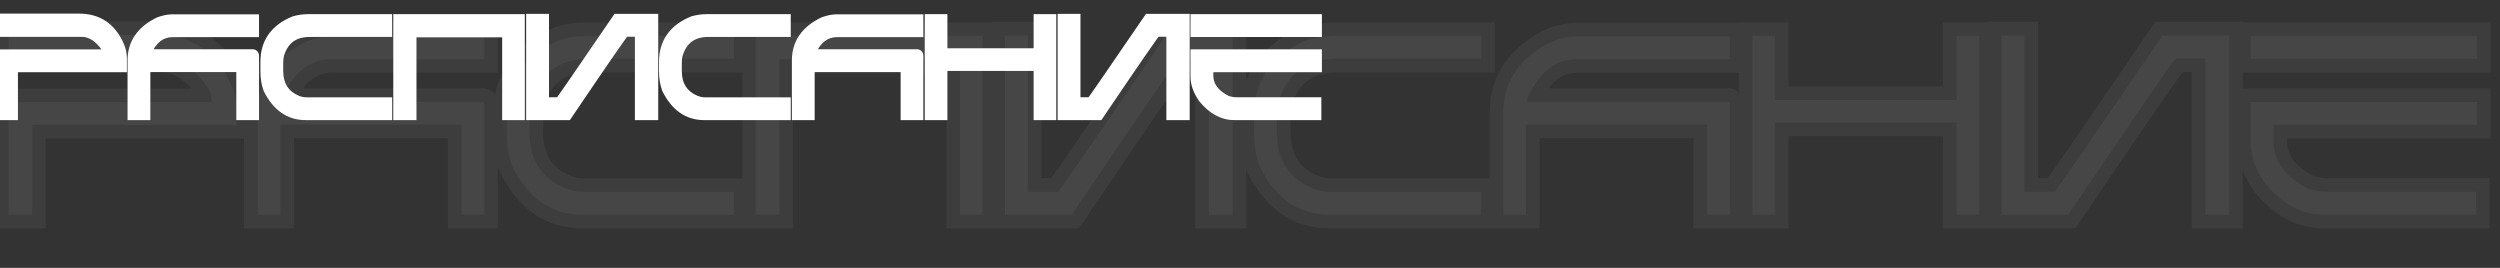 <svg width="1176" height="126" viewBox="0 0 1176 126" fill="none" xmlns="http://www.w3.org/2000/svg">
<rect x="0" y="0" width="1176" height="126" fill="#333333" stroke="none"/>
<path d="M0 8.906H37.25C46.083 8.906 52.333 13.177 56 21.719C56.792 23.51 57.188 25.573 57.188 27.906V31.469H5.938V54H0V25.75H51.031C51.031 23.021 49.052 20.094 45.094 16.969C42.844 15.552 40.708 14.844 38.688 14.844H0V8.906ZM80.75 9.25H119.344V14.969H81.219C75.74 14.969 71.552 18.167 68.656 24.562C68.656 25.062 68.583 25.438 68.438 25.688H118.906C119.198 25.729 119.344 25.885 119.344 26.156V54H113.656V31.406H68.219V54H62.5V28.438C62.5 20.396 66.688 14.385 75.062 10.406C77.375 9.635 79.271 9.25 80.75 9.25ZM144.906 9.156H181.969V14.875H145.812C138.438 14.875 133.635 18.229 131.406 24.938C130.948 26.083 130.719 27.76 130.719 29.969V33.406C130.719 40.198 133.698 44.854 139.656 47.375C141.156 47.979 142.677 48.281 144.219 48.281H181.969V54H143.75C136.208 54 130.417 49.958 126.375 41.875C125.458 39.438 125 36.688 125 33.625V29.062C125 20.083 129.5 13.75 138.5 10.062C140.688 9.458 142.823 9.156 144.906 9.156ZM187.5 9.156H244.375V54H238.719V15.062H193.406V54H187.5V9.156ZM250 9.031H255.75V48.25H263.312C264.208 47.208 273.229 34.135 290.375 9.031H307.125V54H301.156V14.781H293.812C293.021 15.406 284 28.479 266.75 54H250V9.031ZM332.406 9.156H369.469V14.875H333.312C325.938 14.875 321.135 18.229 318.906 24.938C318.448 26.083 318.219 27.76 318.219 29.969V33.406C318.219 40.198 321.198 44.854 327.156 47.375C328.656 47.979 330.177 48.281 331.719 48.281H369.469V54H331.25C323.708 54 317.917 49.958 313.875 41.875C312.958 39.438 312.5 36.688 312.5 33.625V29.062C312.5 20.083 317 13.75 326 10.062C328.188 9.458 330.323 9.156 332.406 9.156ZM393.25 9.25H431.844V14.969H393.719C388.24 14.969 384.052 18.167 381.156 24.562C381.156 25.062 381.083 25.438 380.938 25.688H431.406C431.698 25.729 431.844 25.885 431.844 26.156V54H426.156V31.406H380.719V54H375V28.438C375 20.396 379.188 14.385 387.562 10.406C389.875 9.635 391.771 9.25 393.25 9.25ZM437.5 9.156H443.156V25.219H488.719V9.156H494.375V54H488.719V30.875H443.156V54H437.5V9.156ZM500 9.031H505.75V48.25H513.312C514.208 47.208 523.229 34.135 540.375 9.031H557.125V54H551.156V14.781H543.812C543.021 15.406 534 28.479 516.75 54H500V9.031ZM562.5 9.156H619.312V14.906H562.5V9.156ZM562.5 25.719H619.312V31.469H568.25V35.594C568.25 40.594 571.24 44.583 577.219 47.562C578.948 48.021 580.323 48.25 581.344 48.25H619.062V54H580.656C575.302 54 570.479 51.396 566.188 46.188C563.729 42.708 562.5 39.333 562.5 36.062V25.719Z" fill="white"/>
<path d="M0 8.906V6.406H-2.5V8.906H0ZM56 21.719L53.703 22.705L53.708 22.717L53.713 22.729L56 21.719ZM57.188 31.469V33.969H59.688V31.469H57.188ZM5.938 31.469V28.969H3.438V31.469H5.938ZM5.938 54V56.5H8.438V54H5.938ZM0 54H-2.5V56.5H0V54ZM0 25.75V23.25H-2.5V25.75H0ZM51.031 25.75V28.25H53.531V25.75H51.031ZM45.094 16.969L46.643 15.007L46.538 14.924L46.426 14.853L45.094 16.969ZM0 14.844H-2.5V17.344H0V14.844ZM0 11.406H37.25V6.406H0V11.406ZM37.25 11.406C41.25 11.406 44.508 12.367 47.152 14.174C49.804 15.986 52.014 18.771 53.703 22.705L58.297 20.733C56.319 16.125 53.571 12.504 49.973 10.045C46.367 7.581 42.084 6.406 37.25 6.406V11.406ZM53.713 22.729C54.34 24.148 54.688 25.855 54.688 27.906H59.688C59.688 25.29 59.243 22.873 58.287 20.708L53.713 22.729ZM54.688 27.906V31.469H59.688V27.906H54.688ZM57.188 28.969H5.938V33.969H57.188V28.969ZM3.438 31.469V54H8.438V31.469H3.438ZM5.938 51.5H0V56.5H5.938V51.5ZM2.5 54V25.75H-2.5V54H2.5ZM0 28.25H51.031V23.25H0V28.25ZM53.531 25.75C53.531 21.805 50.725 18.229 46.643 15.007L43.545 18.931C47.379 21.958 48.531 24.237 48.531 25.75H53.531ZM46.426 14.853C43.9 13.263 41.307 12.344 38.688 12.344V17.344C40.11 17.344 41.787 17.841 43.762 19.084L46.426 14.853ZM38.688 12.344H0V17.344H38.688V12.344ZM2.5 14.844V8.906H-2.5V14.844H2.5ZM119.344 9.25H121.844V6.75H119.344V9.25ZM119.344 14.969V17.469H121.844V14.969H119.344ZM68.656 24.562L66.379 23.531L66.156 24.023V24.562H68.656ZM68.438 25.688L66.278 24.428L64.085 28.188H68.438V25.688ZM118.906 25.688L119.26 23.213L119.084 23.188H118.906V25.688ZM119.344 54V56.5H121.844V54H119.344ZM113.656 54H111.156V56.5H113.656V54ZM113.656 31.406H116.156V28.906H113.656V31.406ZM68.219 31.406V28.906H65.719V31.406H68.219ZM68.219 54V56.5H70.719V54H68.219ZM62.5 54H60V56.5H62.5V54ZM75.062 10.406L74.272 8.035L74.127 8.083L73.99 8.148L75.062 10.406ZM80.75 11.75H119.344V6.75H80.75V11.75ZM116.844 9.25V14.969H121.844V9.25H116.844ZM119.344 12.469H81.219V17.469H119.344V12.469ZM81.219 12.469C77.954 12.469 74.999 13.434 72.451 15.38C69.938 17.3 67.943 20.077 66.379 23.531L70.934 25.594C72.266 22.652 73.812 20.633 75.486 19.354C77.126 18.102 79.004 17.469 81.219 17.469V12.469ZM66.156 24.562C66.156 24.628 66.154 24.675 66.151 24.706C66.149 24.738 66.146 24.749 66.147 24.742C66.149 24.735 66.156 24.702 66.174 24.651C66.192 24.599 66.224 24.521 66.278 24.428L70.597 26.947C71.074 26.129 71.156 25.224 71.156 24.562H66.156ZM68.438 28.188H118.906V23.188H68.438V28.188ZM118.553 28.162C118.345 28.133 117.847 28.014 117.407 27.542C116.941 27.043 116.844 26.478 116.844 26.156H121.844C121.844 25.564 121.674 24.786 121.062 24.13C120.476 23.502 119.759 23.284 119.26 23.213L118.553 28.162ZM116.844 26.156V54H121.844V26.156H116.844ZM119.344 51.5H113.656V56.5H119.344V51.5ZM116.156 54V31.406H111.156V54H116.156ZM113.656 28.906H68.219V33.906H113.656V28.906ZM65.719 31.406V54H70.719V31.406H65.719ZM68.219 51.5H62.5V56.5H68.219V51.5ZM65 54V28.438H60V54H65ZM65 28.438C65 24.875 65.919 21.872 67.692 19.328C69.479 16.762 72.238 14.516 76.135 12.664L73.99 8.148C69.512 10.276 65.989 13.025 63.589 16.469C61.175 19.935 60 23.958 60 28.438H65ZM75.853 12.778C78.053 12.044 79.657 11.75 80.75 11.75V6.75C78.885 6.75 76.697 7.226 74.272 8.035L75.853 12.778ZM181.969 9.156H184.469V6.656H181.969V9.156ZM181.969 14.875V17.375H184.469V14.875H181.969ZM131.406 24.938L133.727 25.866L133.755 25.797L133.779 25.726L131.406 24.938ZM139.656 47.375L138.682 49.677L138.702 49.686L138.722 49.694L139.656 47.375ZM181.969 48.281H184.469V45.781H181.969V48.281ZM181.969 54V56.5H184.469V54H181.969ZM126.375 41.875L124.035 42.755L124.081 42.877L124.139 42.993L126.375 41.875ZM138.5 10.062L137.834 7.653L137.69 7.692L137.552 7.749L138.5 10.062ZM144.906 11.656H181.969V6.656H144.906V11.656ZM179.469 9.156V14.875H184.469V9.156H179.469ZM181.969 12.375H145.812V17.375H181.969V12.375ZM145.812 12.375C141.746 12.375 138.166 13.303 135.248 15.341C132.321 17.386 130.282 20.393 129.034 24.149L133.779 25.726C134.76 22.774 136.237 20.75 138.111 19.44C139.995 18.124 142.504 17.375 145.812 17.375V12.375ZM129.085 24.009C128.45 25.597 128.219 27.653 128.219 29.969H133.219C133.219 27.868 133.446 26.569 133.727 25.866L129.085 24.009ZM128.219 29.969V33.406H133.219V29.969H128.219ZM128.219 33.406C128.219 37.17 129.047 40.526 130.847 43.34C132.653 46.162 135.319 48.255 138.682 49.677L140.63 45.073C138.035 43.974 136.232 42.479 135.059 40.645C133.88 38.802 133.219 36.434 133.219 33.406H128.219ZM138.722 49.694C140.504 50.412 142.341 50.781 144.219 50.781V45.781C143.013 45.781 141.808 45.547 140.59 45.056L138.722 49.694ZM144.219 50.781H181.969V45.781H144.219V50.781ZM179.469 48.281V54H184.469V48.281H179.469ZM181.969 51.5H143.75V56.5H181.969V51.5ZM143.75 51.5C140.454 51.5 137.628 50.626 135.181 48.919C132.709 47.194 130.496 44.527 128.611 40.757L124.139 42.993C126.295 47.306 128.999 50.702 132.319 53.019C135.664 55.353 139.504 56.5 143.75 56.5V51.5ZM128.715 40.995C127.921 38.884 127.5 36.439 127.5 33.625H122.5C122.5 36.936 122.996 39.991 124.035 42.755L128.715 40.995ZM127.5 33.625V29.062H122.5V33.625H127.5ZM127.5 29.062C127.5 25.008 128.509 21.706 130.413 19.026C132.327 16.332 135.276 14.085 139.448 12.376L137.552 7.749C132.724 9.727 128.923 12.491 126.337 16.13C123.741 19.783 122.5 24.137 122.5 29.062H127.5ZM139.166 12.472C141.155 11.923 143.067 11.656 144.906 11.656V6.656C142.579 6.656 140.22 6.994 137.834 7.653L139.166 12.472ZM187.5 9.156V6.656H185V9.156H187.5ZM244.375 9.156H246.875V6.656H244.375V9.156ZM244.375 54V56.5H246.875V54H244.375ZM238.719 54H236.219V56.5H238.719V54ZM238.719 15.062H241.219V12.562H238.719V15.062ZM193.406 15.062V12.562H190.906V15.062H193.406ZM193.406 54V56.5H195.906V54H193.406ZM187.5 54H185V56.5H187.5V54ZM187.5 11.656H244.375V6.656H187.5V11.656ZM241.875 9.156V54H246.875V9.156H241.875ZM244.375 51.5H238.719V56.5H244.375V51.5ZM241.219 54V15.062H236.219V54H241.219ZM238.719 12.562H193.406V17.562H238.719V12.562ZM190.906 15.062V54H195.906V15.062H190.906ZM193.406 51.5H187.5V56.5H193.406V51.5ZM190 54V9.156H185V54H190ZM250 9.031V6.531H247.5V9.031H250ZM255.75 9.031H258.25V6.531H255.75V9.031ZM255.75 48.25H253.25V50.75H255.75V48.25ZM263.312 48.25V50.75H264.46L265.208 49.88L263.312 48.25ZM290.375 9.031V6.531H289.055L288.311 7.621L290.375 9.031ZM307.125 9.031H309.625V6.531H307.125V9.031ZM307.125 54V56.5H309.625V54H307.125ZM301.156 54H298.656V56.5H301.156V54ZM301.156 14.781H303.656V12.281H301.156V14.781ZM293.812 14.781V12.281H292.945L292.263 12.819L293.812 14.781ZM266.75 54V56.5H268.078L268.821 55.4L266.75 54ZM250 54H247.5V56.5H250V54ZM250 11.531H255.75V6.531H250V11.531ZM253.25 9.031V48.25H258.25V9.031H253.25ZM255.75 50.75H263.312V45.75H255.75V50.75ZM265.208 49.88C265.534 49.501 266.36 48.349 267.553 46.65C268.799 44.877 270.551 42.354 272.808 39.084C277.322 32.542 283.866 22.994 292.439 10.441L288.311 7.621C279.738 20.172 273.199 29.713 268.692 36.244C266.438 39.511 264.696 42.02 263.462 43.776C262.845 44.654 262.359 45.338 262.003 45.831C261.825 46.078 261.683 46.27 261.577 46.413C261.459 46.569 261.414 46.623 261.417 46.62L265.208 49.88ZM290.375 11.531H307.125V6.531H290.375V11.531ZM304.625 9.031V54H309.625V9.031H304.625ZM307.125 51.5H301.156V56.5H307.125V51.5ZM303.656 54V14.781H298.656V54H303.656ZM301.156 12.281H293.812V17.281H301.156V12.281ZM292.263 12.819C291.979 13.043 291.741 13.331 291.648 13.442C291.501 13.619 291.33 13.837 291.142 14.083C290.763 14.58 290.262 15.265 289.643 16.128C288.404 17.858 286.653 20.363 284.395 23.635C279.878 30.181 273.305 39.838 264.679 52.6L268.821 55.4C277.445 42.641 284.007 33.001 288.511 26.475C290.764 23.21 292.495 20.734 293.708 19.04C294.316 18.191 294.784 17.553 295.118 17.115C295.286 16.894 295.407 16.742 295.487 16.646C295.621 16.485 295.547 16.597 295.362 16.744L292.263 12.819ZM266.75 51.5H250V56.5H266.75V51.5ZM252.5 54V9.031H247.5V54H252.5ZM369.469 9.156H371.969V6.656H369.469V9.156ZM369.469 14.875V17.375H371.969V14.875H369.469ZM318.906 24.938L321.227 25.866L321.255 25.797L321.279 25.726L318.906 24.938ZM327.156 47.375L326.182 49.677L326.202 49.686L326.222 49.694L327.156 47.375ZM369.469 48.281H371.969V45.781H369.469V48.281ZM369.469 54V56.5H371.969V54H369.469ZM313.875 41.875L311.535 42.755L311.581 42.877L311.639 42.993L313.875 41.875ZM326 10.062L325.334 7.653L325.19 7.692L325.052 7.749L326 10.062ZM332.406 11.656H369.469V6.656H332.406V11.656ZM366.969 9.156V14.875H371.969V9.156H366.969ZM369.469 12.375H333.312V17.375H369.469V12.375ZM333.312 12.375C329.246 12.375 325.666 13.303 322.748 15.341C319.821 17.386 317.782 20.393 316.534 24.149L321.279 25.726C322.26 22.774 323.737 20.75 325.611 19.44C327.495 18.124 330.004 17.375 333.312 17.375V12.375ZM316.585 24.009C315.95 25.597 315.719 27.653 315.719 29.969H320.719C320.719 27.868 320.946 26.569 321.227 25.866L316.585 24.009ZM315.719 29.969V33.406H320.719V29.969H315.719ZM315.719 33.406C315.719 37.17 316.547 40.526 318.347 43.34C320.153 46.162 322.819 48.255 326.182 49.677L328.13 45.073C325.535 43.974 323.732 42.479 322.559 40.645C321.38 38.802 320.719 36.434 320.719 33.406H315.719ZM326.222 49.694C328.004 50.412 329.841 50.781 331.719 50.781V45.781C330.513 45.781 329.308 45.547 328.09 45.056L326.222 49.694ZM331.719 50.781H369.469V45.781H331.719V50.781ZM366.969 48.281V54H371.969V48.281H366.969ZM369.469 51.5H331.25V56.5H369.469V51.5ZM331.25 51.5C327.954 51.5 325.128 50.626 322.681 48.919C320.209 47.194 317.996 44.527 316.111 40.757L311.639 42.993C313.795 47.306 316.499 50.702 319.819 53.019C323.164 55.353 327.004 56.5 331.25 56.5V51.5ZM316.215 40.995C315.421 38.884 315 36.439 315 33.625H310C310 36.936 310.496 39.991 311.535 42.755L316.215 40.995ZM315 33.625V29.062H310V33.625H315ZM315 29.062C315 25.008 316.009 21.706 317.913 19.026C319.827 16.332 322.776 14.085 326.948 12.376L325.052 7.749C320.224 9.727 316.423 12.491 313.837 16.13C311.241 19.783 310 24.137 310 29.062H315ZM326.666 12.472C328.655 11.923 330.567 11.656 332.406 11.656V6.656C330.079 6.656 327.72 6.994 325.334 7.653L326.666 12.472ZM431.844 9.25H434.344V6.75H431.844V9.25ZM431.844 14.969V17.469H434.344V14.969H431.844ZM381.156 24.562L378.879 23.531L378.656 24.023V24.562H381.156ZM380.938 25.688L378.778 24.428L376.585 28.188H380.938V25.688ZM431.406 25.688L431.76 23.213L431.584 23.188H431.406V25.688ZM431.844 54V56.5H434.344V54H431.844ZM426.156 54H423.656V56.5H426.156V54ZM426.156 31.406H428.656V28.906H426.156V31.406ZM380.719 31.406V28.906H378.219V31.406H380.719ZM380.719 54V56.5H383.219V54H380.719ZM375 54H372.5V56.5H375V54ZM387.562 10.406L386.772 8.035L386.627 8.083L386.49 8.148L387.562 10.406ZM393.25 11.75H431.844V6.75H393.25V11.75ZM429.344 9.25V14.969H434.344V9.25H429.344ZM431.844 12.469H393.719V17.469H431.844V12.469ZM393.719 12.469C390.454 12.469 387.499 13.434 384.951 15.38C382.438 17.3 380.443 20.077 378.879 23.531L383.434 25.594C384.766 22.652 386.312 20.633 387.986 19.354C389.626 18.102 391.504 17.469 393.719 17.469V12.469ZM378.656 24.562C378.656 24.628 378.654 24.675 378.651 24.706C378.649 24.738 378.646 24.749 378.648 24.742C378.649 24.735 378.656 24.702 378.674 24.651C378.692 24.599 378.724 24.521 378.778 24.428L383.097 26.947C383.574 26.129 383.656 25.224 383.656 24.562H378.656ZM380.938 28.188H431.406V23.188H380.938V28.188ZM431.053 28.162C430.845 28.133 430.347 28.014 429.907 27.542C429.441 27.043 429.344 26.478 429.344 26.156H434.344C434.344 25.564 434.174 24.786 433.562 24.13C432.975 23.502 432.259 23.284 431.76 23.213L431.053 28.162ZM429.344 26.156V54H434.344V26.156H429.344ZM431.844 51.5H426.156V56.5H431.844V51.5ZM428.656 54V31.406H423.656V54H428.656ZM426.156 28.906H380.719V33.906H426.156V28.906ZM378.219 31.406V54H383.219V31.406H378.219ZM380.719 51.5H375V56.5H380.719V51.5ZM377.5 54V28.438H372.5V54H377.5ZM377.5 28.438C377.5 24.875 378.419 21.872 380.192 19.328C381.979 16.762 384.738 14.516 388.635 12.664L386.49 8.148C382.012 10.276 378.489 13.025 376.089 16.469C373.675 19.935 372.5 23.958 372.5 28.438H377.5ZM388.353 12.778C390.553 12.044 392.157 11.75 393.25 11.75V6.75C391.385 6.75 389.197 7.226 386.772 8.035L388.353 12.778ZM437.5 9.156V6.656H435V9.156H437.5ZM443.156 9.156H445.656V6.656H443.156V9.156ZM443.156 25.219H440.656V27.719H443.156V25.219ZM488.719 25.219V27.719H491.219V25.219H488.719ZM488.719 9.156V6.656H486.219V9.156H488.719ZM494.375 9.156H496.875V6.656H494.375V9.156ZM494.375 54V56.5H496.875V54H494.375ZM488.719 54H486.219V56.5H488.719V54ZM488.719 30.875H491.219V28.375H488.719V30.875ZM443.156 30.875V28.375H440.656V30.875H443.156ZM443.156 54V56.5H445.656V54H443.156ZM437.5 54H435V56.5H437.5V54ZM437.5 11.656H443.156V6.656H437.5V11.656ZM440.656 9.156V25.219H445.656V9.156H440.656ZM443.156 27.719H488.719V22.719H443.156V27.719ZM491.219 25.219V9.156H486.219V25.219H491.219ZM488.719 11.656H494.375V6.656H488.719V11.656ZM491.875 9.156V54H496.875V9.156H491.875ZM494.375 51.5H488.719V56.5H494.375V51.5ZM491.219 54V30.875H486.219V54H491.219ZM488.719 28.375H443.156V33.375H488.719V28.375ZM440.656 30.875V54H445.656V30.875H440.656ZM443.156 51.5H437.5V56.5H443.156V51.5ZM440 54V9.156H435V54H440ZM500 9.031V6.531H497.5V9.031H500ZM505.75 9.031H508.25V6.531H505.75V9.031ZM505.75 48.25H503.25V50.75H505.75V48.25ZM513.312 48.25V50.75H514.46L515.208 49.88L513.312 48.25ZM540.375 9.031V6.531H539.055L538.311 7.621L540.375 9.031ZM557.125 9.031H559.625V6.531H557.125V9.031ZM557.125 54V56.5H559.625V54H557.125ZM551.156 54H548.656V56.5H551.156V54ZM551.156 14.781H553.656V12.281H551.156V14.781ZM543.812 14.781V12.281H542.945L542.263 12.819L543.812 14.781ZM516.75 54V56.5H518.078L518.821 55.4L516.75 54ZM500 54H497.5V56.5H500V54ZM500 11.531H505.75V6.531H500V11.531ZM503.25 9.031V48.25H508.25V9.031H503.25ZM505.75 50.75H513.312V45.75H505.75V50.75ZM515.208 49.88C515.534 49.501 516.36 48.349 517.553 46.65C518.799 44.877 520.551 42.354 522.808 39.084C527.322 32.542 533.866 22.994 542.439 10.441L538.311 7.621C529.738 20.172 523.199 29.713 518.692 36.244C516.438 39.511 514.696 42.02 513.462 43.776C512.845 44.654 512.359 45.338 512.003 45.831C511.825 46.078 511.683 46.27 511.577 46.413C511.459 46.569 511.414 46.623 511.417 46.62L515.208 49.88ZM540.375 11.531H557.125V6.531H540.375V11.531ZM554.625 9.031V54H559.625V9.031H554.625ZM557.125 51.5H551.156V56.5H557.125V51.5ZM553.656 54V14.781H548.656V54H553.656ZM551.156 12.281H543.812V17.281H551.156V12.281ZM542.263 12.819C541.979 13.043 541.741 13.331 541.648 13.442C541.501 13.619 541.33 13.837 541.142 14.083C540.763 14.58 540.262 15.265 539.643 16.128C538.404 17.858 536.653 20.363 534.395 23.635C529.878 30.181 523.305 39.838 514.679 52.6L518.821 55.4C527.445 42.641 534.007 33.001 538.511 26.475C540.764 23.21 542.495 20.734 543.708 19.04C544.316 18.191 544.784 17.553 545.118 17.115C545.286 16.894 545.407 16.742 545.487 16.646C545.621 16.485 545.547 16.597 545.362 16.744L542.263 12.819ZM516.75 51.5H500V56.5H516.75V51.5ZM502.5 54V9.031H497.5V54H502.5ZM562.5 9.156V6.656H560V9.156H562.5ZM619.312 9.156H621.812V6.656H619.312V9.156ZM619.312 14.906V17.406H621.812V14.906H619.312ZM562.5 14.906H560V17.406H562.5V14.906ZM562.5 25.719V23.219H560V25.719H562.5ZM619.312 25.719H621.812V23.219H619.312V25.719ZM619.312 31.469V33.969H621.812V31.469H619.312ZM568.25 31.469V28.969H565.75V31.469H568.25ZM577.219 47.562L576.104 49.8L576.332 49.914L576.578 49.979L577.219 47.562ZM619.062 48.25H621.562V45.75H619.062V48.25ZM619.062 54V56.5H621.562V54H619.062ZM566.188 46.188L564.146 47.63L564.199 47.706L564.258 47.777L566.188 46.188ZM562.5 11.656H619.312V6.656H562.5V11.656ZM616.812 9.156V14.906H621.812V9.156H616.812ZM619.312 12.406H562.5V17.406H619.312V12.406ZM565 14.906V9.156H560V14.906H565ZM562.5 28.219H619.312V23.219H562.5V28.219ZM616.812 25.719V31.469H621.812V25.719H616.812ZM619.312 28.969H568.25V33.969H619.312V28.969ZM565.75 31.469V35.594H570.75V31.469H565.75ZM565.75 35.594C565.75 41.865 569.61 46.564 576.104 49.8L578.334 45.325C572.87 42.602 570.75 39.323 570.75 35.594H565.75ZM576.578 49.979C578.385 50.458 580.003 50.75 581.344 50.75V45.75C580.642 45.75 579.511 45.584 577.859 45.146L576.578 49.979ZM581.344 50.75H619.062V45.75H581.344V50.75ZM616.562 48.25V54H621.562V48.25H616.562ZM619.062 51.5H580.656V56.5H619.062V51.5ZM580.656 51.5C576.237 51.5 572.068 49.393 568.117 44.598L564.258 47.777C568.89 53.399 574.367 56.5 580.656 56.5V51.5ZM568.229 44.745C565.979 41.561 565 38.68 565 36.062H560C560 39.986 561.479 43.856 564.146 47.63L568.229 44.745ZM565 36.062V25.719H560V36.062H565Z" fill="white"/>
<path d="M4 16.449H73.844C90.406 16.449 102.125 24.457 109 40.473C110.484 43.832 111.227 47.699 111.227 52.074V58.754H15.133V101H4V48.031H99.684C99.684 42.914 95.973 37.426 88.551 31.566C84.332 28.91 80.328 27.582 76.539 27.582H4V16.449ZM155.406 17.094H227.77V27.816H156.285C146.012 27.816 138.16 33.812 132.73 45.805C132.73 46.742 132.594 47.445 132.32 47.914H226.949C227.496 47.992 227.77 48.285 227.77 48.793V101H217.105V58.637H131.91V101H121.188V53.07C121.188 37.992 129.039 26.723 144.742 19.262C149.078 17.816 152.633 17.094 155.406 17.094ZM275.699 16.918H345.191V27.641H277.398C263.57 27.641 254.566 33.93 250.387 46.508C249.527 48.656 249.098 51.801 249.098 55.941V62.387C249.098 75.121 254.684 83.852 265.855 88.578C268.668 89.711 271.52 90.277 274.41 90.277H345.191V101H273.531C259.391 101 248.531 93.422 240.953 78.266C239.234 73.695 238.375 68.539 238.375 62.797V54.242C238.375 37.406 246.812 25.531 263.688 18.617C267.789 17.484 271.793 16.918 275.699 16.918ZM355.562 16.918H462.203V101H451.598V27.992H366.637V101H355.562V16.918ZM472.75 16.684H483.531V90.219H497.711C499.391 88.266 516.305 63.754 548.453 16.684H579.859V101H568.668V27.465H554.898C553.414 28.637 536.5 53.148 504.156 101H472.75V16.684ZM627.262 16.918H696.754V27.641H628.961C615.133 27.641 606.129 33.93 601.949 46.508C601.09 48.656 600.66 51.801 600.66 55.941V62.387C600.66 75.121 606.246 83.852 617.418 88.578C620.23 89.711 623.082 90.277 625.973 90.277H696.754V101H625.094C610.953 101 600.094 93.422 592.516 78.266C590.797 73.695 589.938 68.539 589.938 62.797V54.242C589.938 37.406 598.375 25.531 615.25 18.617C619.352 17.484 623.355 16.918 627.262 16.918ZM741.344 17.094H813.707V27.816H742.223C731.949 27.816 724.098 33.812 718.668 45.805C718.668 46.742 718.531 47.445 718.258 47.914H812.887C813.434 47.992 813.707 48.285 813.707 48.793V101H803.043V58.637H717.848V101H707.125V53.07C707.125 37.992 714.977 26.723 730.68 19.262C735.016 17.816 738.57 17.094 741.344 17.094ZM824.312 16.918H834.918V47.035H920.348V16.918H930.953V101H920.348V57.641H834.918V101H824.312V16.918ZM941.5 16.684H952.281V90.219H966.461C968.141 88.266 985.055 63.754 1017.2 16.684H1048.61V101H1037.42V27.465H1023.65C1022.16 28.637 1005.25 53.148 972.906 101H941.5V16.684ZM1058.69 16.918H1165.21V27.699H1058.69V16.918ZM1058.69 47.973H1165.21V58.754H1069.47V66.488C1069.47 75.863 1075.07 83.344 1086.29 88.93C1089.53 89.789 1092.11 90.219 1094.02 90.219H1164.74V101H1092.73C1082.69 101 1073.65 96.117 1065.6 86.352C1060.99 79.828 1058.69 73.5 1058.69 67.367V47.973Z" fill="white" fill-opacity="0.05"/>
<path d="M4 16.449V10.044H-2.405V16.449H4ZM109 40.473L103.114 42.999L103.128 43.03L103.141 43.061L109 40.473ZM111.227 58.754V65.159H117.632V58.754H111.227ZM15.133 58.754V52.349H8.728V58.754H15.133ZM15.133 101V107.405H21.538V101H15.133ZM4 101H-2.405V107.405H4V101ZM4 48.031V41.626H-2.405V48.031H4ZM99.684 48.031V54.437H106.089V48.031H99.684ZM88.551 31.566L92.52 26.539L92.252 26.328L91.964 26.146L88.551 31.566ZM4 27.582H-2.405V33.987H4V27.582ZM4 22.855H73.844V10.044H4V22.855ZM73.844 22.855C81.056 22.855 86.815 24.583 91.441 27.744C96.089 30.92 100.047 35.854 103.114 42.999L114.886 37.946C111.078 29.076 105.739 21.998 98.668 17.167C91.576 12.32 83.194 10.044 73.844 10.044V22.855ZM103.141 43.061C104.203 45.465 104.821 48.423 104.821 52.074H117.632C117.632 46.975 116.766 42.199 114.859 37.884L103.141 43.061ZM104.821 52.074V58.754H117.632V52.074H104.821ZM111.227 52.349H15.133V65.159H111.227V52.349ZM8.728 58.754V101H21.538V58.754H8.728ZM15.133 94.595H4V107.405H15.133V94.595ZM10.405 101V48.031H-2.405V101H10.405ZM4 54.437H99.684V41.626H4V54.437ZM106.089 48.031C106.089 39.799 100.259 32.649 92.52 26.539L84.582 36.594C91.686 42.203 93.278 46.029 93.278 48.031H106.089ZM91.964 26.146C87.039 23.045 81.862 21.177 76.539 21.177V33.987C78.795 33.987 81.625 34.775 85.138 36.987L91.964 26.146ZM76.539 21.177H4V33.987H76.539V21.177ZM10.405 27.582V16.449H-2.405V27.582H10.405ZM227.77 17.094H234.175V10.688H227.77V17.094ZM227.77 27.816V34.222H234.175V27.816H227.77ZM132.73 45.805L126.895 43.163L126.325 44.422V45.805H132.73ZM132.32 47.914L126.788 44.687L121.169 54.319H132.32V47.914ZM226.949 47.914L227.855 41.573L227.404 41.509H226.949V47.914ZM227.77 101V107.405H234.175V101H227.77ZM217.105 101H210.7V107.405H217.105V101ZM217.105 58.637H223.511V52.231H217.105V58.637ZM131.91 58.637V52.231H125.505V58.637H131.91ZM131.91 101V107.405H138.315V101H131.91ZM121.188 101H114.782V107.405H121.188V101ZM144.742 19.262L142.717 13.185L142.346 13.309L141.993 13.476L144.742 19.262ZM155.406 23.499H227.77V10.688H155.406V23.499ZM221.364 17.094V27.816H234.175V17.094H221.364ZM227.77 21.411H156.285V34.222H227.77V21.411ZM156.285 21.411C149.804 21.411 143.893 23.336 138.804 27.223C133.803 31.042 129.907 36.51 126.895 43.163L138.565 48.447C140.983 43.107 143.728 39.581 146.579 37.404C149.341 35.295 152.493 34.222 156.285 34.222V21.411ZM126.325 45.805C126.325 45.981 126.311 45.965 126.34 45.813C126.368 45.671 126.467 45.236 126.788 44.687L137.853 51.142C138.976 49.217 139.136 47.155 139.136 45.805H126.325ZM132.32 54.319H226.949V41.509H132.32V54.319ZM226.043 54.255C225.412 54.165 224.061 53.826 222.882 52.563C221.638 51.23 221.364 49.711 221.364 48.793H234.175C234.175 47.368 233.764 45.448 232.247 43.822C230.794 42.266 229.033 41.742 227.855 41.573L226.043 54.255ZM221.364 48.793V101H234.175V48.793H221.364ZM227.77 94.595H217.105V107.405H227.77V94.595ZM223.511 101V58.637H210.7V101H223.511ZM217.105 52.231H131.91V65.042H217.105V52.231ZM125.505 58.637V101H138.315V58.637H125.505ZM131.91 94.595H121.188V107.405H131.91V94.595ZM127.593 101V53.07H114.782V101H127.593ZM127.593 53.07C127.593 46.706 129.228 41.427 132.332 36.971C135.473 32.462 140.383 28.424 147.491 25.047L141.993 13.476C133.399 17.56 126.531 22.887 121.821 29.648C117.073 36.462 114.782 44.356 114.782 53.07H127.593ZM146.768 25.338C150.816 23.989 153.623 23.499 155.406 23.499V10.688C151.643 10.688 147.34 11.644 142.717 13.185L146.768 25.338ZM345.191 16.918H351.597V10.513H345.191V16.918ZM345.191 27.641V34.046H351.597V27.641H345.191ZM250.387 46.508L256.334 48.887L256.405 48.709L256.465 48.528L250.387 46.508ZM265.855 88.578L263.36 94.477L263.411 94.499L263.462 94.519L265.855 88.578ZM345.191 90.277H351.597V83.872H345.191V90.277ZM345.191 101V107.405H351.597V101H345.191ZM240.953 78.266L234.958 80.52L235.075 80.832L235.224 81.13L240.953 78.266ZM263.688 18.617L261.982 12.443L261.613 12.545L261.259 12.69L263.688 18.617ZM275.699 23.323H345.191V10.513H275.699V23.323ZM338.786 16.918V27.641H351.597V16.918H338.786ZM345.191 21.235H277.398V34.046H345.191V21.235ZM277.398 21.235C269.514 21.235 262.434 23.036 256.607 27.106C250.756 31.193 246.741 37.168 244.308 44.488L256.465 48.528C258.212 43.27 260.789 39.811 263.942 37.608C267.119 35.39 271.455 34.046 277.398 34.046V21.235ZM244.44 44.129C243.127 47.411 242.692 51.526 242.692 55.941H255.503C255.503 52.075 255.928 49.901 256.334 48.887L244.44 44.129ZM242.692 55.941V62.387H255.503V55.941H242.692ZM242.692 62.387C242.692 69.697 244.303 76.328 247.892 81.937C251.495 87.569 256.791 91.698 263.36 94.477L268.351 82.679C263.748 80.732 260.666 78.133 258.682 75.033C256.685 71.912 255.503 67.811 255.503 62.387H242.692ZM263.462 94.519C266.998 95.944 270.66 96.683 274.41 96.683V83.872C272.379 83.872 270.338 83.478 268.249 82.637L263.462 94.519ZM274.41 96.683H345.191V83.872H274.41V96.683ZM338.786 90.277V101H351.597V90.277H338.786ZM345.191 94.595H273.531V107.405H345.191V94.595ZM273.531 94.595C267.678 94.595 262.727 93.05 258.447 90.064C254.105 87.034 250.124 82.284 246.682 75.401L235.224 81.13C239.361 89.403 244.598 96.021 251.116 100.569C257.695 105.16 265.244 107.405 273.531 107.405V94.595ZM246.948 76.011C245.544 72.276 244.78 67.902 244.78 62.797H231.97C231.97 69.176 232.925 75.115 234.958 80.52L246.948 76.011ZM244.78 62.797V54.242H231.97V62.797H244.78ZM244.78 54.242C244.78 46.94 246.591 41.11 249.925 36.419C253.283 31.692 258.519 27.657 266.116 24.544L261.259 12.69C251.981 16.492 244.56 21.851 239.482 28.999C234.378 36.183 231.97 44.709 231.97 54.242H244.78ZM265.393 24.791C268.988 23.798 272.418 23.323 275.699 23.323V10.513C271.168 10.513 266.59 11.171 261.982 12.443L265.393 24.791ZM355.562 16.918V10.513H349.157V16.918H355.562ZM462.203 16.918H468.608V10.513H462.203V16.918ZM462.203 101V107.405H468.608V101H462.203ZM451.598 101H445.192V107.405H451.598V101ZM451.598 27.992H458.003V21.587H451.598V27.992ZM366.637 27.992V21.587H360.231V27.992H366.637ZM366.637 101V107.405H373.042V101H366.637ZM355.562 101H349.157V107.405H355.562V101ZM355.562 23.323H462.203V10.513H355.562V23.323ZM455.798 16.918V101H468.608V16.918H455.798ZM462.203 94.595H451.598V107.405H462.203V94.595ZM458.003 101V27.992H445.192V101H458.003ZM451.598 21.587H366.637V34.397H451.598V21.587ZM360.231 27.992V101H373.042V27.992H360.231ZM366.637 94.595H355.562V107.405H366.637V94.595ZM361.968 101V16.918H349.157V101H361.968ZM472.75 16.684V10.278H466.345V16.684H472.75ZM483.531 16.684H489.936V10.278H483.531V16.684ZM483.531 90.219H477.126V96.624H483.531V90.219ZM497.711 90.219V96.624H500.651L502.567 94.395L497.711 90.219ZM548.453 16.684V10.278H545.071L543.164 13.071L548.453 16.684ZM579.859 16.684H586.265V10.278H579.859V16.684ZM579.859 101V107.405H586.265V101H579.859ZM568.668 101H562.263V107.405H568.668V101ZM568.668 27.465H575.073V21.06H568.668V27.465ZM554.898 27.465V21.06H552.675L550.929 22.438L554.898 27.465ZM504.156 101V107.405H507.558L509.463 104.587L504.156 101ZM472.75 101H466.345V107.405H472.75V101ZM472.75 23.089H483.531V10.278H472.75V23.089ZM477.126 16.684V90.219H489.936V16.684H477.126ZM483.531 96.624H497.711V83.814H483.531V96.624ZM502.567 94.395C503.25 93.602 504.861 91.347 507.068 88.206C509.408 84.876 512.696 80.141 516.928 74.008C525.394 61.739 537.667 43.834 553.742 20.296L543.164 13.071C527.091 36.604 514.832 54.489 506.384 66.732C502.159 72.856 498.895 77.556 496.586 80.842C495.431 82.487 494.525 83.761 493.864 84.677C493.129 85.693 492.851 86.046 492.855 86.042L502.567 94.395ZM548.453 23.089H579.859V10.278H548.453V23.089ZM573.454 16.684V101H586.265V16.684H573.454ZM579.859 94.595H568.668V107.405H579.859V94.595ZM575.073 101V27.465H562.263V101H575.073ZM568.668 21.06H554.898V33.87H568.668V21.06ZM550.929 22.438C550.236 22.985 549.682 23.662 549.522 23.854C549.222 24.213 548.884 24.644 548.525 25.115C547.8 26.066 546.848 27.366 545.685 28.99C543.352 32.247 540.062 36.953 535.828 43.09C527.353 55.372 515.024 73.483 498.85 97.413L509.463 104.587C525.632 80.665 537.932 62.595 546.372 50.365C550.594 44.246 553.833 39.614 556.099 36.45C557.236 34.863 558.102 33.682 558.712 32.882C559.021 32.477 559.23 32.214 559.357 32.062C559.623 31.744 559.375 32.091 558.867 32.492L550.929 22.438ZM504.156 94.595H472.75V107.405H504.156V94.595ZM479.155 101V16.684H466.345V101H479.155ZM696.754 16.918H703.159V10.513H696.754V16.918ZM696.754 27.641V34.046H703.159V27.641H696.754ZM601.949 46.508L607.896 48.887L607.967 48.709L608.028 48.528L601.949 46.508ZM617.418 88.578L614.922 94.477L614.973 94.499L615.025 94.519L617.418 88.578ZM696.754 90.277H703.159V83.872H696.754V90.277ZM696.754 101V107.405H703.159V101H696.754ZM592.516 78.266L586.52 80.52L586.638 80.832L586.787 81.13L592.516 78.266ZM615.25 18.617L613.545 12.443L613.176 12.545L612.822 12.69L615.25 18.617ZM627.262 23.323H696.754V10.513H627.262V23.323ZM690.349 16.918V27.641H703.159V16.918H690.349ZM696.754 21.235H628.961V34.046H696.754V21.235ZM628.961 21.235C621.076 21.235 613.996 23.036 608.169 27.106C602.318 31.193 598.303 37.168 595.871 44.488L608.028 48.528C609.775 43.27 612.352 39.811 615.505 37.608C618.682 35.39 623.017 34.046 628.961 34.046V21.235ZM596.002 44.129C594.689 47.411 594.255 51.526 594.255 55.941H607.065C607.065 52.075 607.491 49.901 607.896 48.887L596.002 44.129ZM594.255 55.941V62.387H607.065V55.941H594.255ZM594.255 62.387C594.255 69.697 595.865 76.328 599.454 81.937C603.057 87.569 608.353 91.698 614.922 94.477L619.914 82.679C615.311 80.732 612.228 78.133 610.245 75.033C608.248 71.912 607.065 67.811 607.065 62.387H594.255ZM615.025 94.519C618.56 95.944 622.222 96.683 625.973 96.683V83.872C623.942 83.872 621.901 83.478 619.811 82.637L615.025 94.519ZM625.973 96.683H696.754V83.872H625.973V96.683ZM690.349 90.277V101H703.159V90.277H690.349ZM696.754 94.595H625.094V107.405H696.754V94.595ZM625.094 94.595C619.241 94.595 614.289 93.05 610.009 90.064C605.667 87.034 601.686 82.284 598.245 75.401L586.787 81.13C590.923 89.403 596.161 96.021 602.678 100.569C609.258 105.16 616.806 107.405 625.094 107.405V94.595ZM598.511 76.011C597.106 72.276 596.343 67.902 596.343 62.797H583.532C583.532 69.176 584.487 75.115 586.52 80.52L598.511 76.011ZM596.343 62.797V54.242H583.532V62.797H596.343ZM596.343 54.242C596.343 46.94 598.154 41.11 601.487 36.419C604.846 31.692 610.082 27.657 617.678 24.544L612.822 12.69C603.543 16.492 596.123 21.851 591.044 28.999C585.94 36.183 583.532 44.709 583.532 54.242H596.343ZM616.955 24.791C620.551 23.798 623.981 23.323 627.262 23.323V10.513C622.73 10.513 618.153 11.171 613.545 12.443L616.955 24.791ZM813.707 17.094H820.112V10.688H813.707V17.094ZM813.707 27.816V34.222H820.112V27.816H813.707ZM718.668 45.805L712.833 43.163L712.263 44.422V45.805H718.668ZM718.258 47.914L712.725 44.687L707.106 54.319H718.258V47.914ZM812.887 47.914L813.793 41.573L813.342 41.509H812.887V47.914ZM813.707 101V107.405H820.112V101H813.707ZM803.043 101H796.638V107.405H803.043V101ZM803.043 58.637H809.448V52.231H803.043V58.637ZM717.848 58.637V52.231H711.442V58.637H717.848ZM717.848 101V107.405H724.253V101H717.848ZM707.125 101H700.72V107.405H707.125V101ZM730.68 19.262L728.654 13.185L728.284 13.309L727.931 13.476L730.68 19.262ZM741.344 23.499H813.707V10.688H741.344V23.499ZM807.302 17.094V27.816H820.112V17.094H807.302ZM813.707 21.411H742.223V34.222H813.707V21.411ZM742.223 21.411C735.741 21.411 729.831 23.336 724.741 27.223C719.741 31.042 715.845 36.51 712.833 43.163L724.503 48.447C726.921 43.107 729.666 39.581 732.516 37.404C735.279 35.295 738.431 34.222 742.223 34.222V21.411ZM712.263 45.805C712.263 45.981 712.248 45.965 712.278 45.813C712.306 45.671 712.404 45.236 712.725 44.687L723.791 51.142C724.913 49.217 725.073 47.155 725.073 45.805H712.263ZM718.258 54.319H812.887V41.509H718.258V54.319ZM811.981 54.255C811.35 54.165 809.999 53.826 808.819 52.563C807.576 51.23 807.302 49.711 807.302 48.793H820.112C820.112 47.368 819.702 45.448 818.185 43.822C816.732 42.266 814.971 41.742 813.793 41.573L811.981 54.255ZM807.302 48.793V101H820.112V48.793H807.302ZM813.707 94.595H803.043V107.405H813.707V94.595ZM809.448 101V58.637H796.638V101H809.448ZM803.043 52.231H717.848V65.042H803.043V52.231ZM711.442 58.637V101H724.253V58.637H711.442ZM717.848 94.595H707.125V107.405H717.848V94.595ZM713.53 101V53.07H700.72V101H713.53ZM713.53 53.07C713.53 46.706 715.165 41.427 718.269 36.971C721.41 32.462 726.32 28.424 733.428 25.047L727.931 13.476C719.336 17.56 712.469 22.887 707.758 29.648C703.011 36.462 700.72 44.356 700.72 53.07H713.53ZM732.705 25.338C736.754 23.989 739.56 23.499 741.344 23.499V10.688C737.581 10.688 733.278 11.644 728.654 13.185L732.705 25.338ZM824.312 16.918V10.513H817.907V16.918H824.312ZM834.918 16.918H841.323V10.513H834.918V16.918ZM834.918 47.035H828.513V53.44H834.918V47.035ZM920.348 47.035V53.44H926.753V47.035H920.348ZM920.348 16.918V10.513H913.942V16.918H920.348ZM930.953 16.918H937.358V10.513H930.953V16.918ZM930.953 101V107.405H937.358V101H930.953ZM920.348 101H913.942V107.405H920.348V101ZM920.348 57.641H926.753V51.235H920.348V57.641ZM834.918 57.641V51.235H828.513V57.641H834.918ZM834.918 101V107.405H841.323V101H834.918ZM824.312 101H817.907V107.405H824.312V101ZM824.312 23.323H834.918V10.513H824.312V23.323ZM828.513 16.918V47.035H841.323V16.918H828.513ZM834.918 53.44H920.348V40.63H834.918V53.44ZM926.753 47.035V16.918H913.942V47.035H926.753ZM920.348 23.323H930.953V10.513H920.348V23.323ZM924.548 16.918V101H937.358V16.918H924.548ZM930.953 94.595H920.348V107.405H930.953V94.595ZM926.753 101V57.641H913.942V101H926.753ZM920.348 51.235H834.918V64.046H920.348V51.235ZM828.513 57.641V101H841.323V57.641H828.513ZM834.918 94.595H824.312V107.405H834.918V94.595ZM830.718 101V16.918H817.907V101H830.718ZM941.5 16.684V10.278H935.095V16.684H941.5ZM952.281 16.684H958.686V10.278H952.281V16.684ZM952.281 90.219H945.876V96.624H952.281V90.219ZM966.461 90.219V96.624H969.401L971.317 94.395L966.461 90.219ZM1017.2 16.684V10.278H1013.82L1011.91 13.071L1017.2 16.684ZM1048.61 16.684H1055.01V10.278H1048.61V16.684ZM1048.61 101V107.405H1055.01V101H1048.61ZM1037.42 101H1031.01V107.405H1037.42V101ZM1037.42 27.465H1043.82V21.06H1037.42V27.465ZM1023.65 27.465V21.06H1021.42L1019.68 22.438L1023.65 27.465ZM972.906 101V107.405H976.308L978.213 104.587L972.906 101ZM941.5 101H935.095V107.405H941.5V101ZM941.5 23.089H952.281V10.278H941.5V23.089ZM945.876 16.684V90.219H958.686V16.684H945.876ZM952.281 96.624H966.461V83.814H952.281V96.624ZM971.317 94.395C972 93.602 973.611 91.347 975.818 88.206C978.158 84.876 981.446 80.141 985.678 74.008C994.144 61.739 1006.42 43.834 1022.49 20.296L1011.91 13.071C995.841 36.604 983.582 54.489 975.134 66.732C970.909 72.856 967.645 77.556 965.336 80.842C964.181 82.487 963.275 83.761 962.614 84.677C961.879 85.693 961.601 86.046 961.605 86.042L971.317 94.395ZM1017.2 23.089H1048.61V10.278H1017.2V23.089ZM1042.2 16.684V101H1055.01V16.684H1042.2ZM1048.61 94.595H1037.42V107.405H1048.61V94.595ZM1043.82 101V27.465H1031.01V101H1043.82ZM1037.42 21.06H1023.65V33.87H1037.42V21.06ZM1019.68 22.438C1018.99 22.985 1018.43 23.662 1018.27 23.854C1017.97 24.213 1017.63 24.644 1017.27 25.115C1016.55 26.066 1015.6 27.366 1014.43 28.99C1012.1 32.247 1008.81 36.953 1004.58 43.09C996.103 55.372 983.774 73.483 967.6 97.413L978.213 104.587C994.382 80.665 1006.68 62.595 1015.12 50.365C1019.34 44.246 1022.58 39.614 1024.85 36.45C1025.99 34.863 1026.85 33.682 1027.46 32.882C1027.77 32.477 1027.98 32.214 1028.11 32.062C1028.37 31.744 1028.13 32.091 1027.62 32.492L1019.68 22.438ZM972.906 94.595H941.5V107.405H972.906V94.595ZM947.905 101V16.684H935.095V101H947.905ZM1058.69 16.918V10.513H1052.28V16.918H1058.69ZM1165.21 16.918H1171.62V10.513H1165.21V16.918ZM1165.21 27.699V34.105H1171.62V27.699H1165.21ZM1058.69 27.699H1052.28V34.105H1058.69V27.699ZM1058.69 47.973V41.567H1052.28V47.973H1058.69ZM1165.21 47.973H1171.62V41.567H1165.21V47.973ZM1165.21 58.754V65.159H1171.62V58.754H1165.21ZM1069.47 58.754V52.349H1063.06V58.754H1069.47ZM1086.29 88.93L1083.43 94.663L1084.01 94.954L1084.64 95.121L1086.29 88.93ZM1164.74 90.219H1171.15V83.814H1164.74V90.219ZM1164.74 101V107.405H1171.15V101H1164.74ZM1065.6 86.352L1060.37 90.048L1060.51 90.242L1060.66 90.425L1065.6 86.352ZM1058.69 23.323H1165.21V10.513H1058.69V23.323ZM1158.81 16.918V27.699H1171.62V16.918H1158.81ZM1165.21 21.294H1058.69V34.105H1165.21V21.294ZM1065.09 27.699V16.918H1052.28V27.699H1065.09ZM1058.69 54.378H1165.21V41.567H1058.69V54.378ZM1158.81 47.973V58.754H1171.62V47.973H1158.81ZM1165.21 52.349H1069.47V65.159H1165.21V52.349ZM1063.06 58.754V66.488H1075.87V58.754H1063.06ZM1063.06 66.488C1063.06 79.12 1070.9 88.419 1083.43 94.663L1089.14 83.197C1079.25 78.268 1075.87 72.607 1075.87 66.488H1063.06ZM1084.64 95.121C1088.08 96.033 1091.29 96.624 1094.02 96.624V83.814C1092.92 83.814 1090.97 83.545 1087.93 82.738L1084.64 95.121ZM1094.02 96.624H1164.74V83.814H1094.02V96.624ZM1158.34 90.219V101H1171.15V90.219H1158.34ZM1164.74 94.595H1092.73V107.405H1164.74V94.595ZM1092.73 94.595C1085.09 94.595 1077.72 90.986 1070.54 82.278L1060.66 90.425C1069.58 101.249 1080.3 107.405 1092.73 107.405V94.595ZM1070.83 82.655C1066.76 76.888 1065.09 71.827 1065.09 67.367H1052.28C1052.28 75.173 1055.23 82.768 1060.37 90.048L1070.83 82.655ZM1065.09 67.367V47.973H1052.28V67.367H1065.09Z" fill="white" fill-opacity="0.05"/>
</svg>
